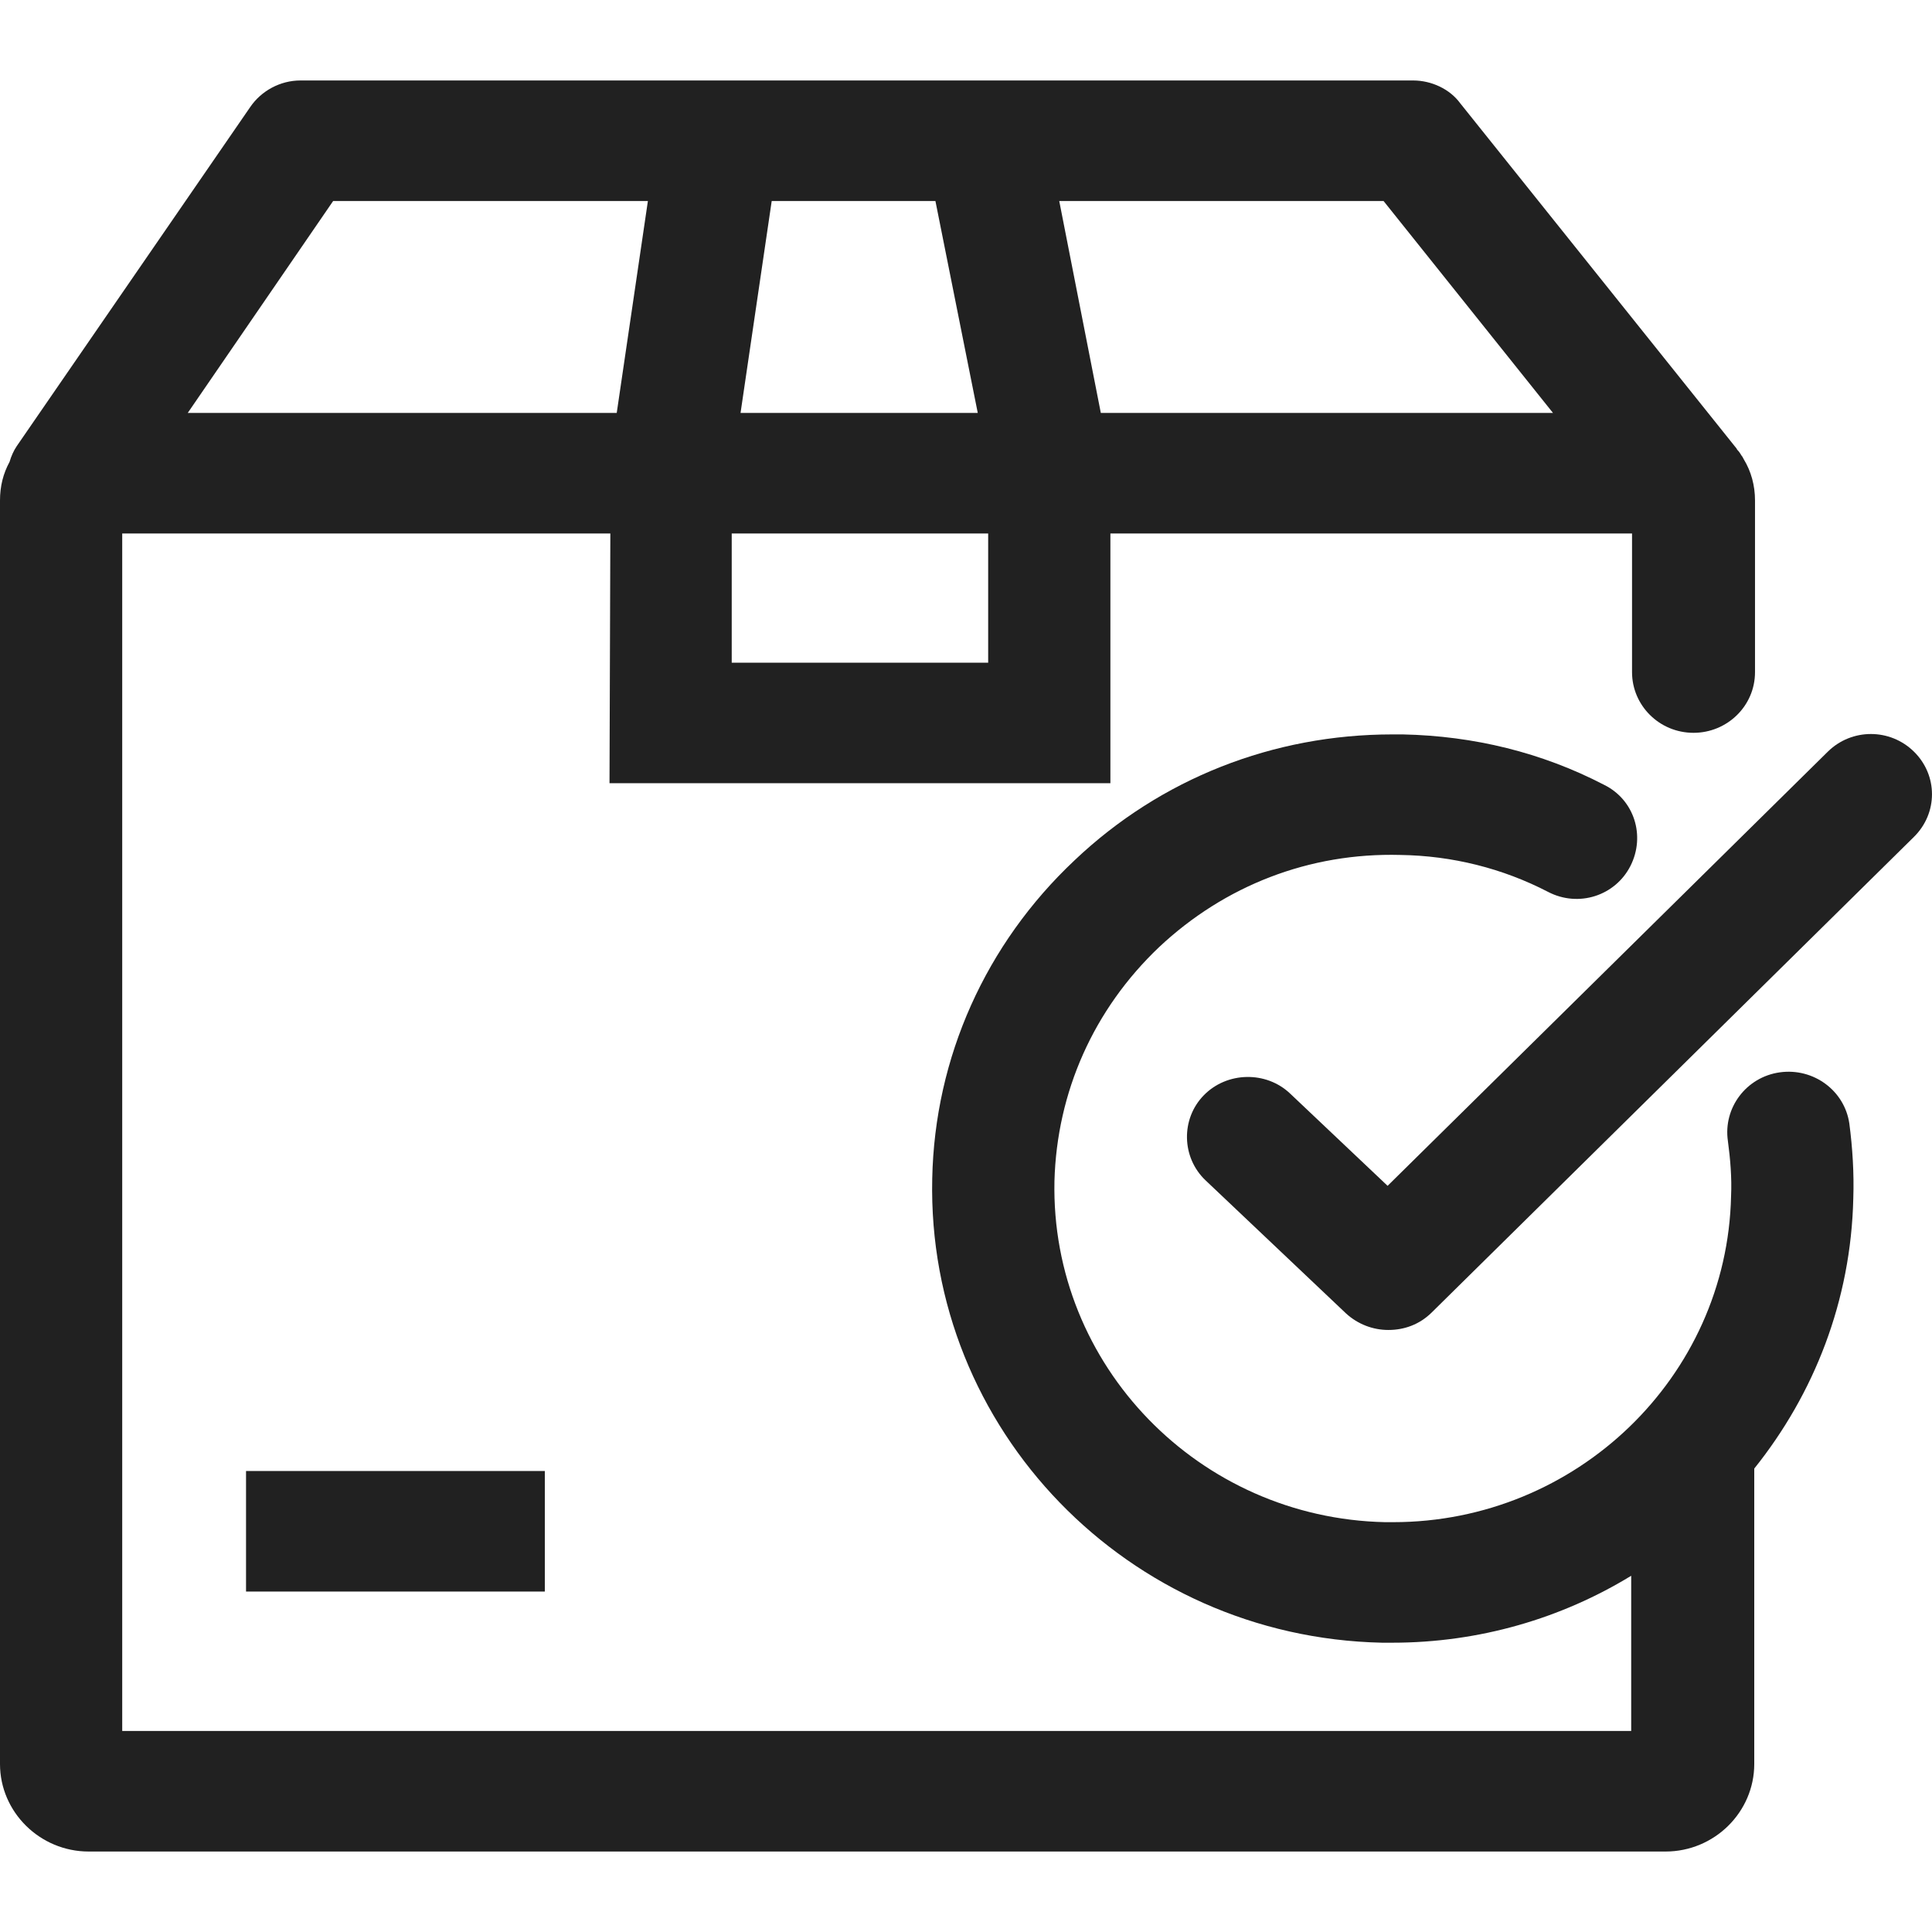<svg width="23" height="23" viewBox="0 0 23 23" fill="none" xmlns="http://www.w3.org/2000/svg">
<path d="M22.016 13.376C21.959 12.982 21.588 12.71 21.188 12.766C20.789 12.822 20.513 13.188 20.57 13.582C20.599 13.798 20.618 14.023 20.608 14.239C20.561 16.396 18.763 18.121 16.585 18.121C16.557 18.121 16.528 18.121 16.49 18.121C14.274 18.074 12.506 16.255 12.553 14.06C12.582 13.001 13.019 12.016 13.799 11.275C14.579 10.543 15.587 10.149 16.671 10.178C17.289 10.187 17.888 10.337 18.43 10.618C18.792 10.806 19.229 10.665 19.41 10.309C19.591 9.952 19.457 9.521 19.096 9.343C18.354 8.958 17.546 8.761 16.7 8.743C16.662 8.743 16.614 8.743 16.576 8.743C15.159 8.743 13.818 9.268 12.791 10.243C11.735 11.237 11.127 12.588 11.098 14.032C11.032 17.015 13.428 19.491 16.452 19.556C16.49 19.556 16.538 19.556 16.576 19.556C17.613 19.556 18.592 19.265 19.419 18.759V20.607H1.455V6.351H7.266L7.256 9.324H13.219V6.351H19.429V8.002C19.429 8.396 19.752 8.724 20.161 8.724C20.561 8.724 20.893 8.405 20.893 8.002V5.957C20.893 5.779 20.846 5.61 20.76 5.469C20.751 5.451 20.741 5.432 20.732 5.423C20.722 5.404 20.703 5.376 20.684 5.357C20.675 5.347 20.675 5.338 20.665 5.329L17.384 1.23C17.261 1.061 17.042 0.958 16.823 0.958H3.576C3.338 0.958 3.11 1.08 2.977 1.277L0.2 5.31C0.162 5.366 0.133 5.432 0.114 5.498C0.038 5.638 0 5.788 0 5.957V21C0 21.573 0.476 22.042 1.056 22.042H19.828C20.409 22.042 20.884 21.573 20.884 21V17.483C21.597 16.593 22.035 15.486 22.063 14.267C22.073 13.966 22.054 13.666 22.016 13.376ZM11.764 7.889H8.711V6.351H11.764V7.889ZM8.816 4.916L9.187 2.393H11.136L11.64 4.916H8.816ZM18.488 4.916H13.105L12.61 2.393H16.471L18.488 4.916ZM3.966 2.393H7.713L7.342 4.916H2.235L3.966 2.393Z" fill="#212121"/>
<path d="M22.786 8.949C22.501 8.668 22.044 8.668 21.759 8.949L16.519 14.117L15.359 13.019C15.073 12.747 14.607 12.757 14.332 13.038C14.056 13.319 14.065 13.779 14.351 14.051L16.024 15.636C16.167 15.767 16.348 15.833 16.528 15.833C16.719 15.833 16.899 15.767 17.042 15.627L22.786 9.962C23.071 9.68 23.071 9.23 22.786 8.949Z" fill="#212121"/>
<path d="M6.486 17.512H2.929V18.947H6.486V17.512Z" fill="#212121"/>
</svg>
